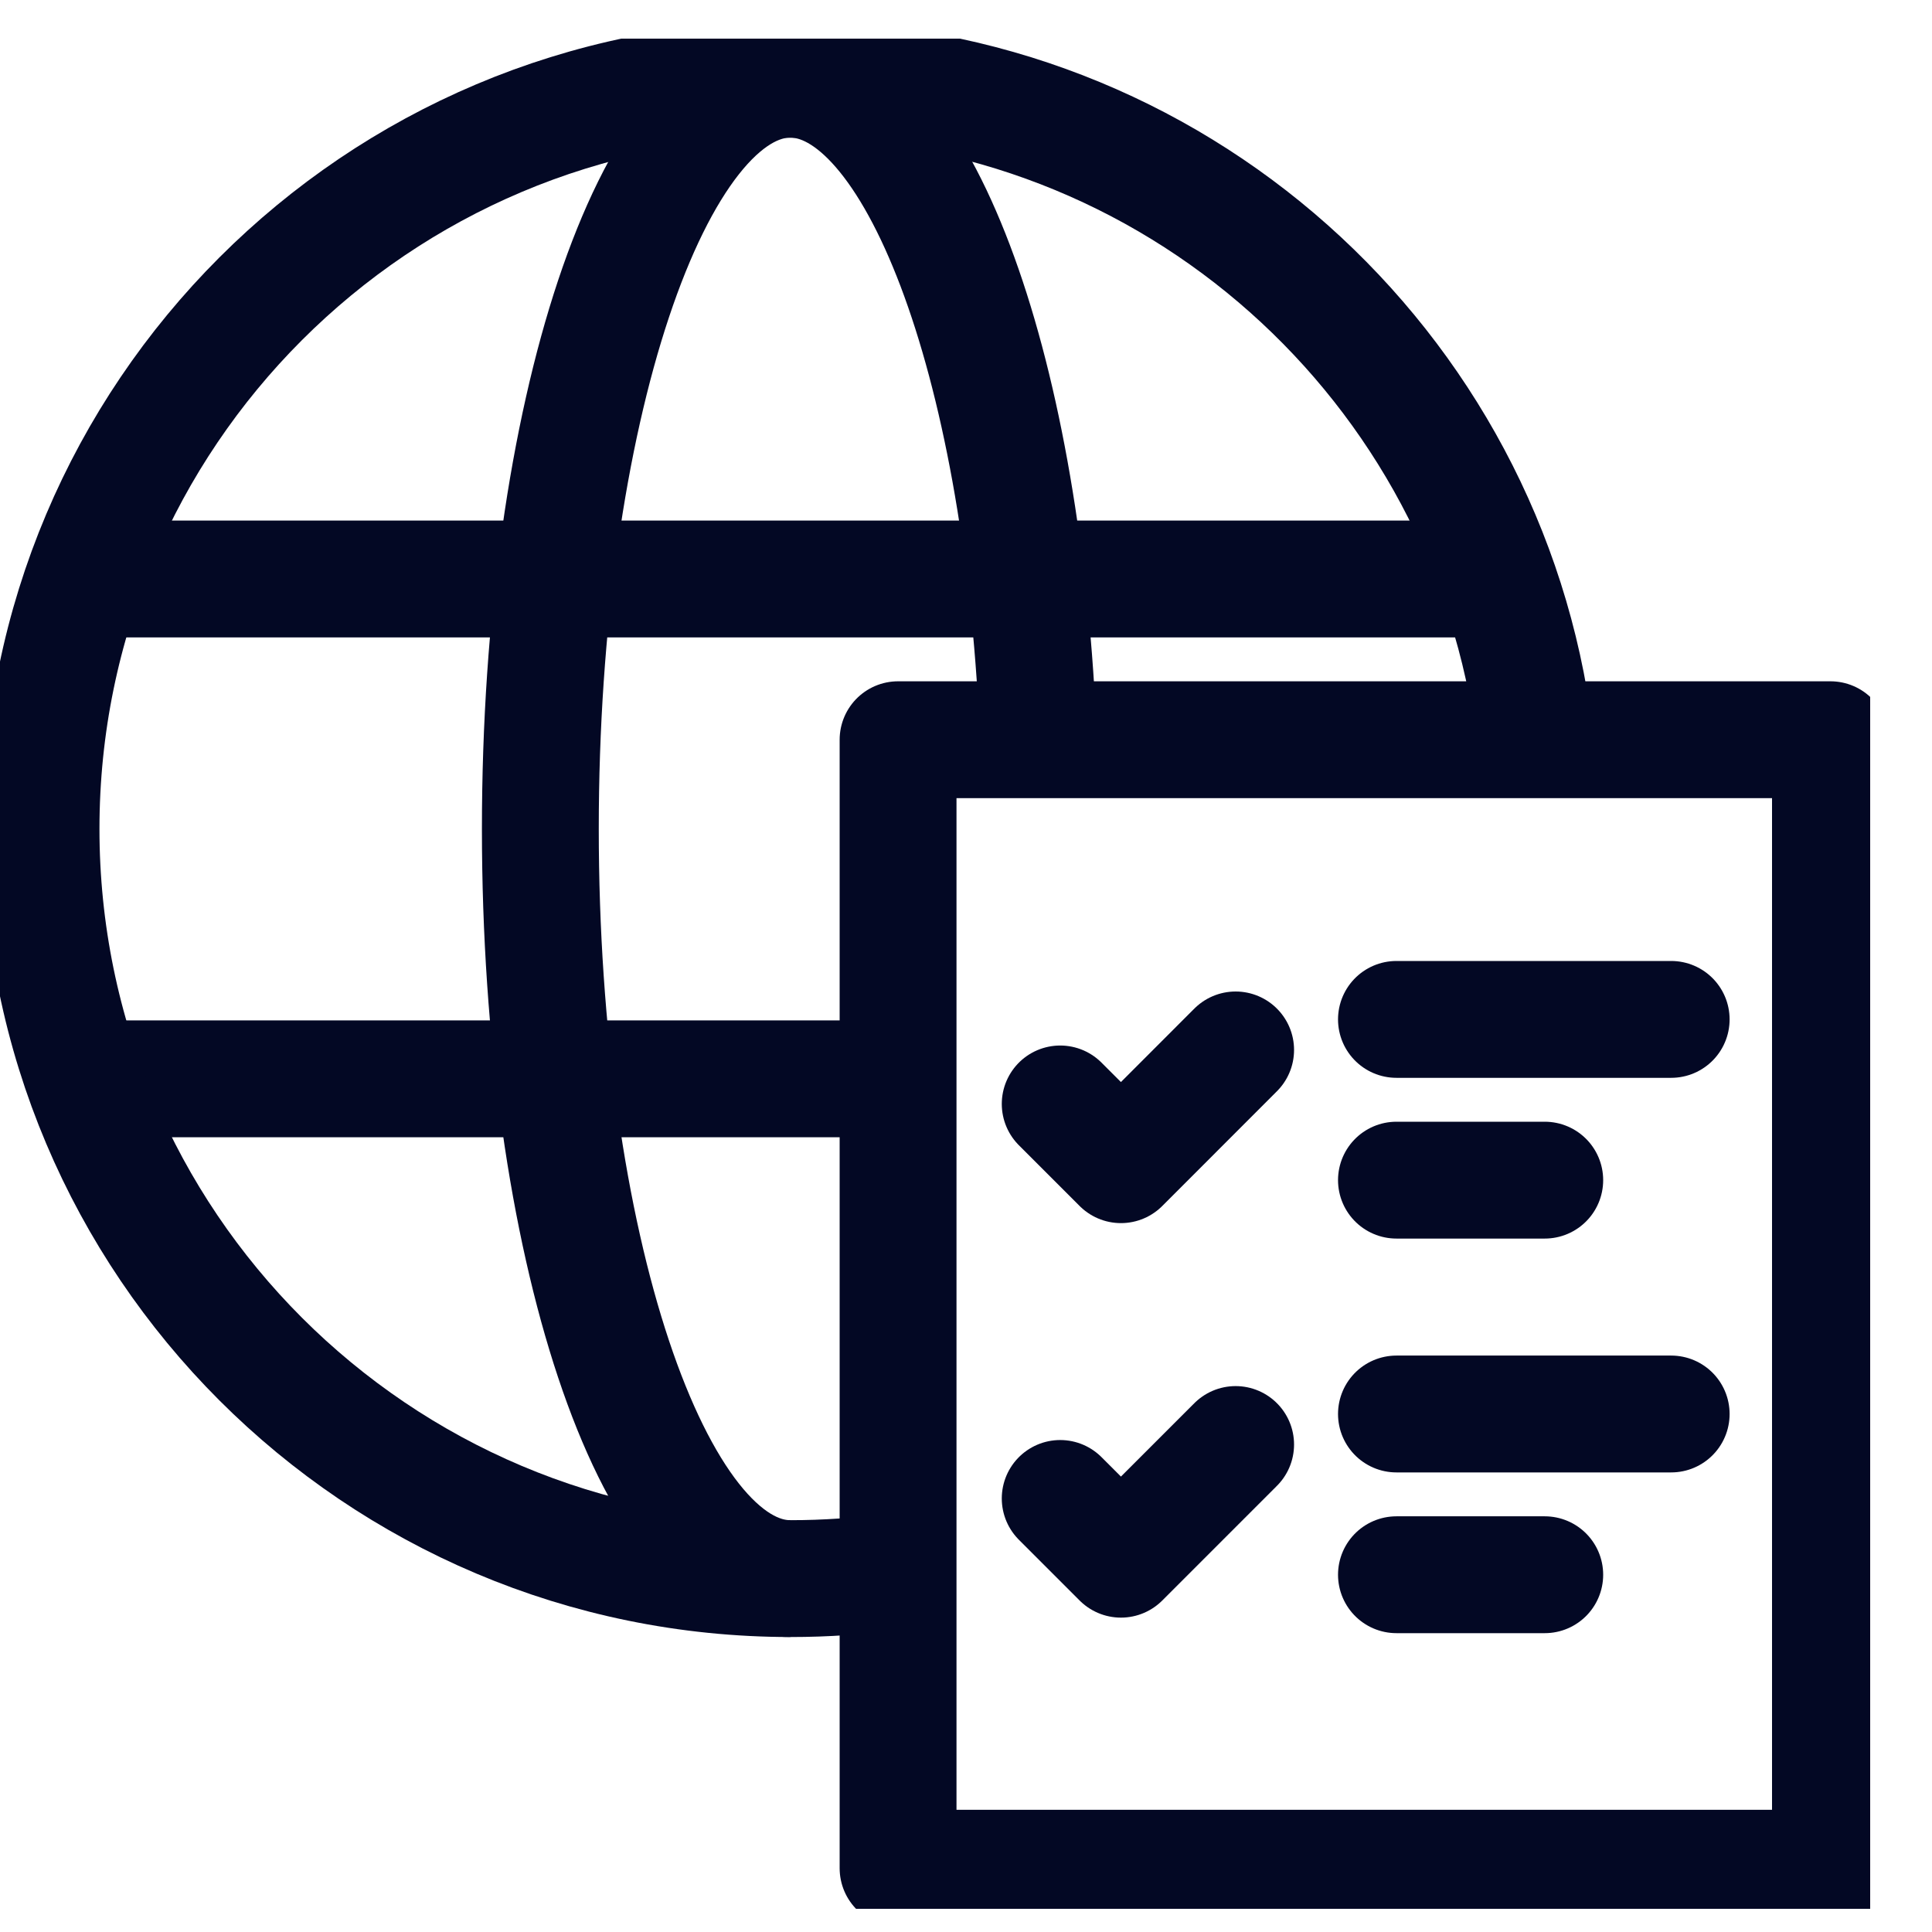 <?xml version="1.0" encoding="UTF-8"?><svg id="_レイヤー_1" xmlns="http://www.w3.org/2000/svg" width="25" height="25" xmlns:xlink="http://www.w3.org/1999/xlink" viewBox="0 0 25 25"><defs><style>.cls-1{stroke-width:0px;}.cls-1,.cls-2,.cls-3{fill:none;}.cls-2{stroke-linecap:round;}.cls-2,.cls-3{stroke:#030824;stroke-linejoin:round;stroke-width:1.512px;}.cls-4{clip-path:url(#clippath);}</style><clipPath id="clippath"><rect class="cls-1" y=".5" width="24.2" height="24.2"/></clipPath></defs><g class="cls-4"><path class="cls-3" d="m13.43,9.397c-.216-4.729-1.568-8.372-3.204-8.372-1.786,0-3.234,4.343-3.234,9.701s1.448,9.701,3.234,9.701"/><path class="cls-3" d="m1.191,13.96h10.218"/><path class="cls-3" d="m1.191,7.492h18.083"/><path class="cls-3" d="m19.858,9.512c-.598-4.784-4.679-8.486-9.626-8.486C4.875,1.025.531,5.369.531,10.726s4.343,9.701,9.701,9.701c.453,0,.899-.031,1.336-.091"/><path class="cls-2" d="m15.989,13.586l-1.484,1.485-.786-.786"/><path class="cls-2" d="m18.07,13.191h3.555"/><path class="cls-2" d="m19.989,15.271h-1.919"/><path class="cls-2" d="m15.989,18.692l-1.484,1.484-.786-.786"/><path class="cls-2" d="m18.07,18.297h3.555"/><path class="cls-2" d="m19.989,20.377h-1.919"/><path class="cls-2" d="m23.686,9.572h-12.065v14.603h12.065v-14.603Z"/></g></svg>